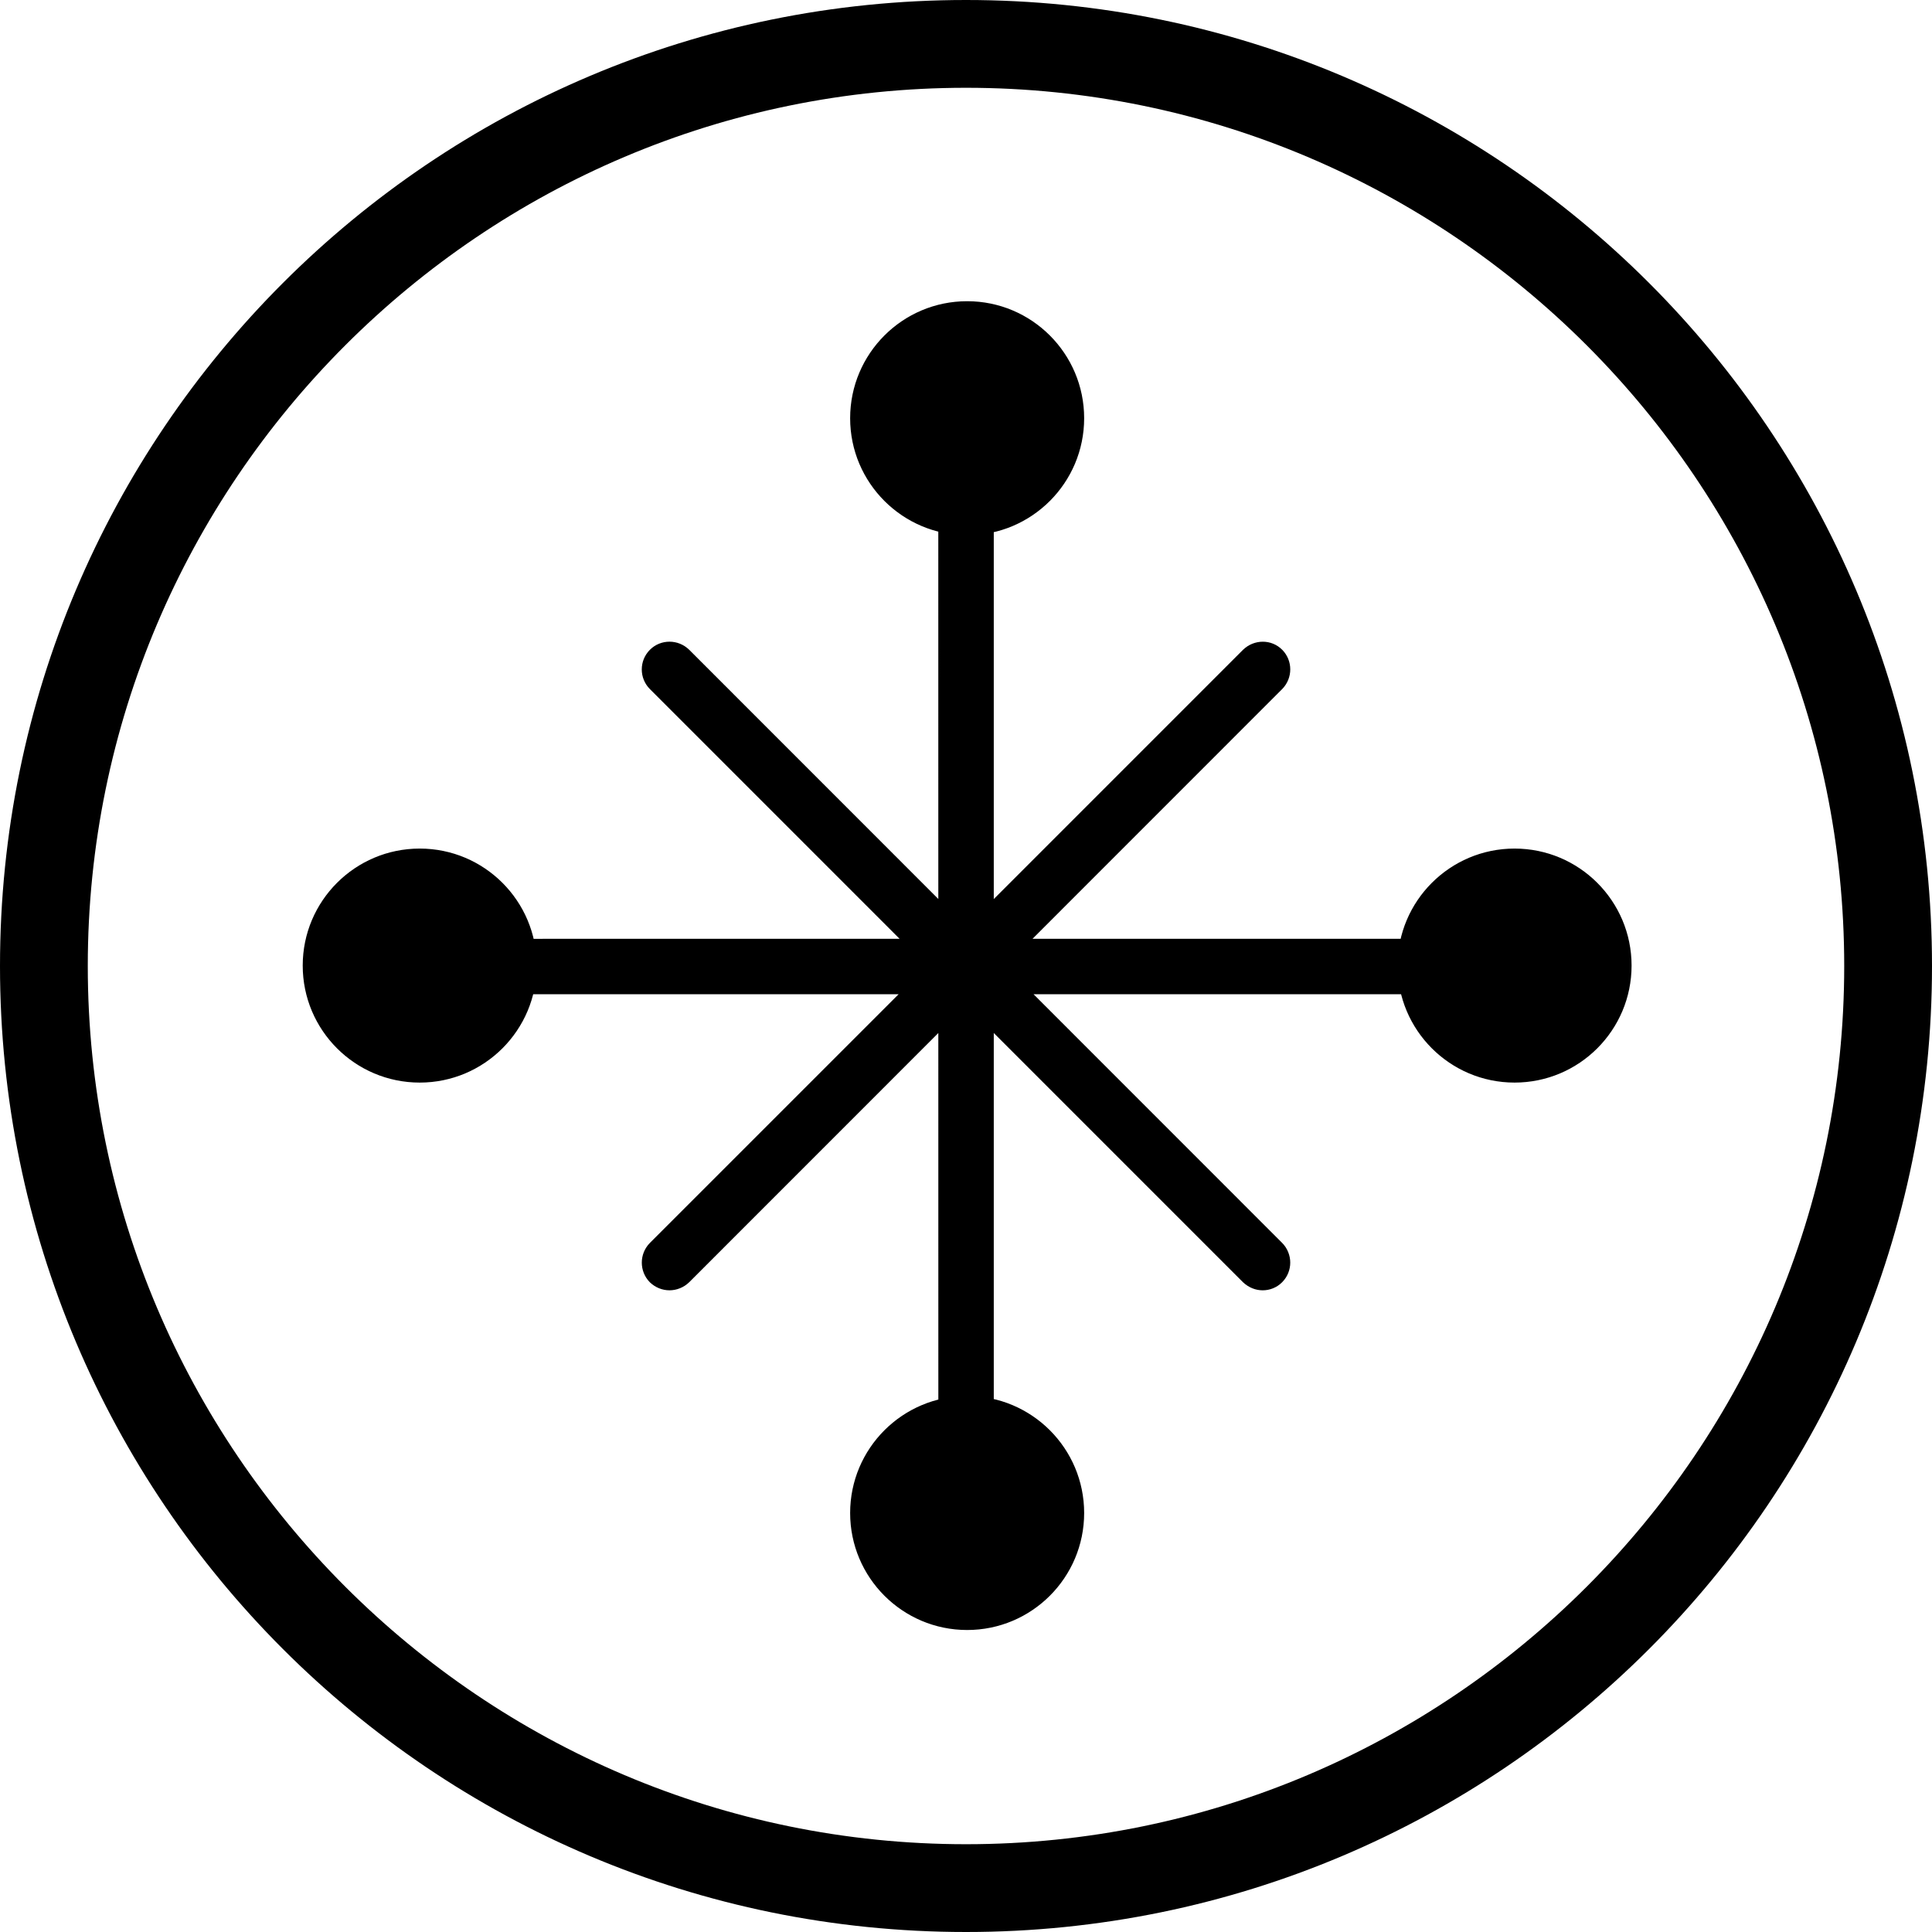 <!-- Generated by IcoMoon.io -->
<svg version="1.1" xmlns="http://www.w3.org/2000/svg" width="32" height="32" viewBox="0 0 32 32">
<path d="M10.765 21.237c-0.179-0.18-0.179-0.47 0-0.65l9.823-9.824c0.186-0.179 0.473-0.179 0.65 0s0.177 0.468 0 0.649l-9.821 9.824c-0.181 0.179-0.473 0.179-0.652 0.001zM10.764 10.764c0.185-0.179 0.473-0.179 0.649 0l9.824 9.824c0.178 0.181 0.178 0.469 0 0.649s-0.467 0.179-0.647 0l-9.825-9.824c-0.177-0.178-0.179-0.47 0-0.649zM21.236 10.764c0.178 0.181 0.178 0.469 0 0.649l-9.824 9.825c-0.183 0.179-0.465 0.177-0.649 0-0.177-0.181-0.177-0.469 0-0.65l9.825-9.824c0.18-0.179 0.469-0.179 0.647 0zM21.237 21.237c-0.183 0.179-0.465 0.177-0.65 0l-9.823-9.824c-0.179-0.18-0.179-0.47 0-0.65s0.47-0.179 0.652 0l9.821 9.824c0.177 0.18 0.177 0.468 0 0.65zM16.001 5.783c0.256 0.004 0.461 0.287 0.459 0.633v19.167c-0.002 0.35-0.206 0.631-0.459 0.634-0.253 0-0.459-0.284-0.459-0.634l-0.001-19.167c0.001-0.347 0.207-0.635 0.46-0.633zM26.236 16.009c-0.006 0.256-0.288 0.461-0.635 0.459h-19.166c-0.351-0.002-0.633-0.206-0.634-0.459s0.283-0.459 0.633-0.459l19.167-0.001c0.347 0.002 0.635 0.207 0.635 0.46zM16 1.454c8.021 0 14.546 6.525 14.546 14.546s-6.525 14.546-14.546 14.546c-8.021 0-14.546-6.525-14.546-14.546s6.525-14.546 14.546-14.546zM16 0c-8.836 0-16 7.164-16 16s7.164 16 16 16 16-7.164 16-16-7.164-16-16-16v0zM17.957 6.927c0 1.070-0.868 1.938-1.938 1.938s-1.938-0.868-1.938-1.938c0-1.070 0.868-1.938 1.938-1.938s1.938 0.868 1.938 1.938zM17.957 25.060c0 1.070-0.868 1.938-1.938 1.938s-1.938-0.868-1.938-1.938c0-1.070 0.868-1.938 1.938-1.938s1.938 0.868 1.938 1.938zM8.89 15.993c0 1.070-0.868 1.938-1.938 1.938s-1.938-0.868-1.938-1.938c0-1.070 0.868-1.938 1.938-1.938s1.938 0.868 1.938 1.938zM27.024 15.993c0 1.070-0.868 1.938-1.938 1.938s-1.938-0.868-1.938-1.938c0-1.070 0.868-1.938 1.938-1.938s1.938 0.868 1.938 1.938z"></path>
</svg>
